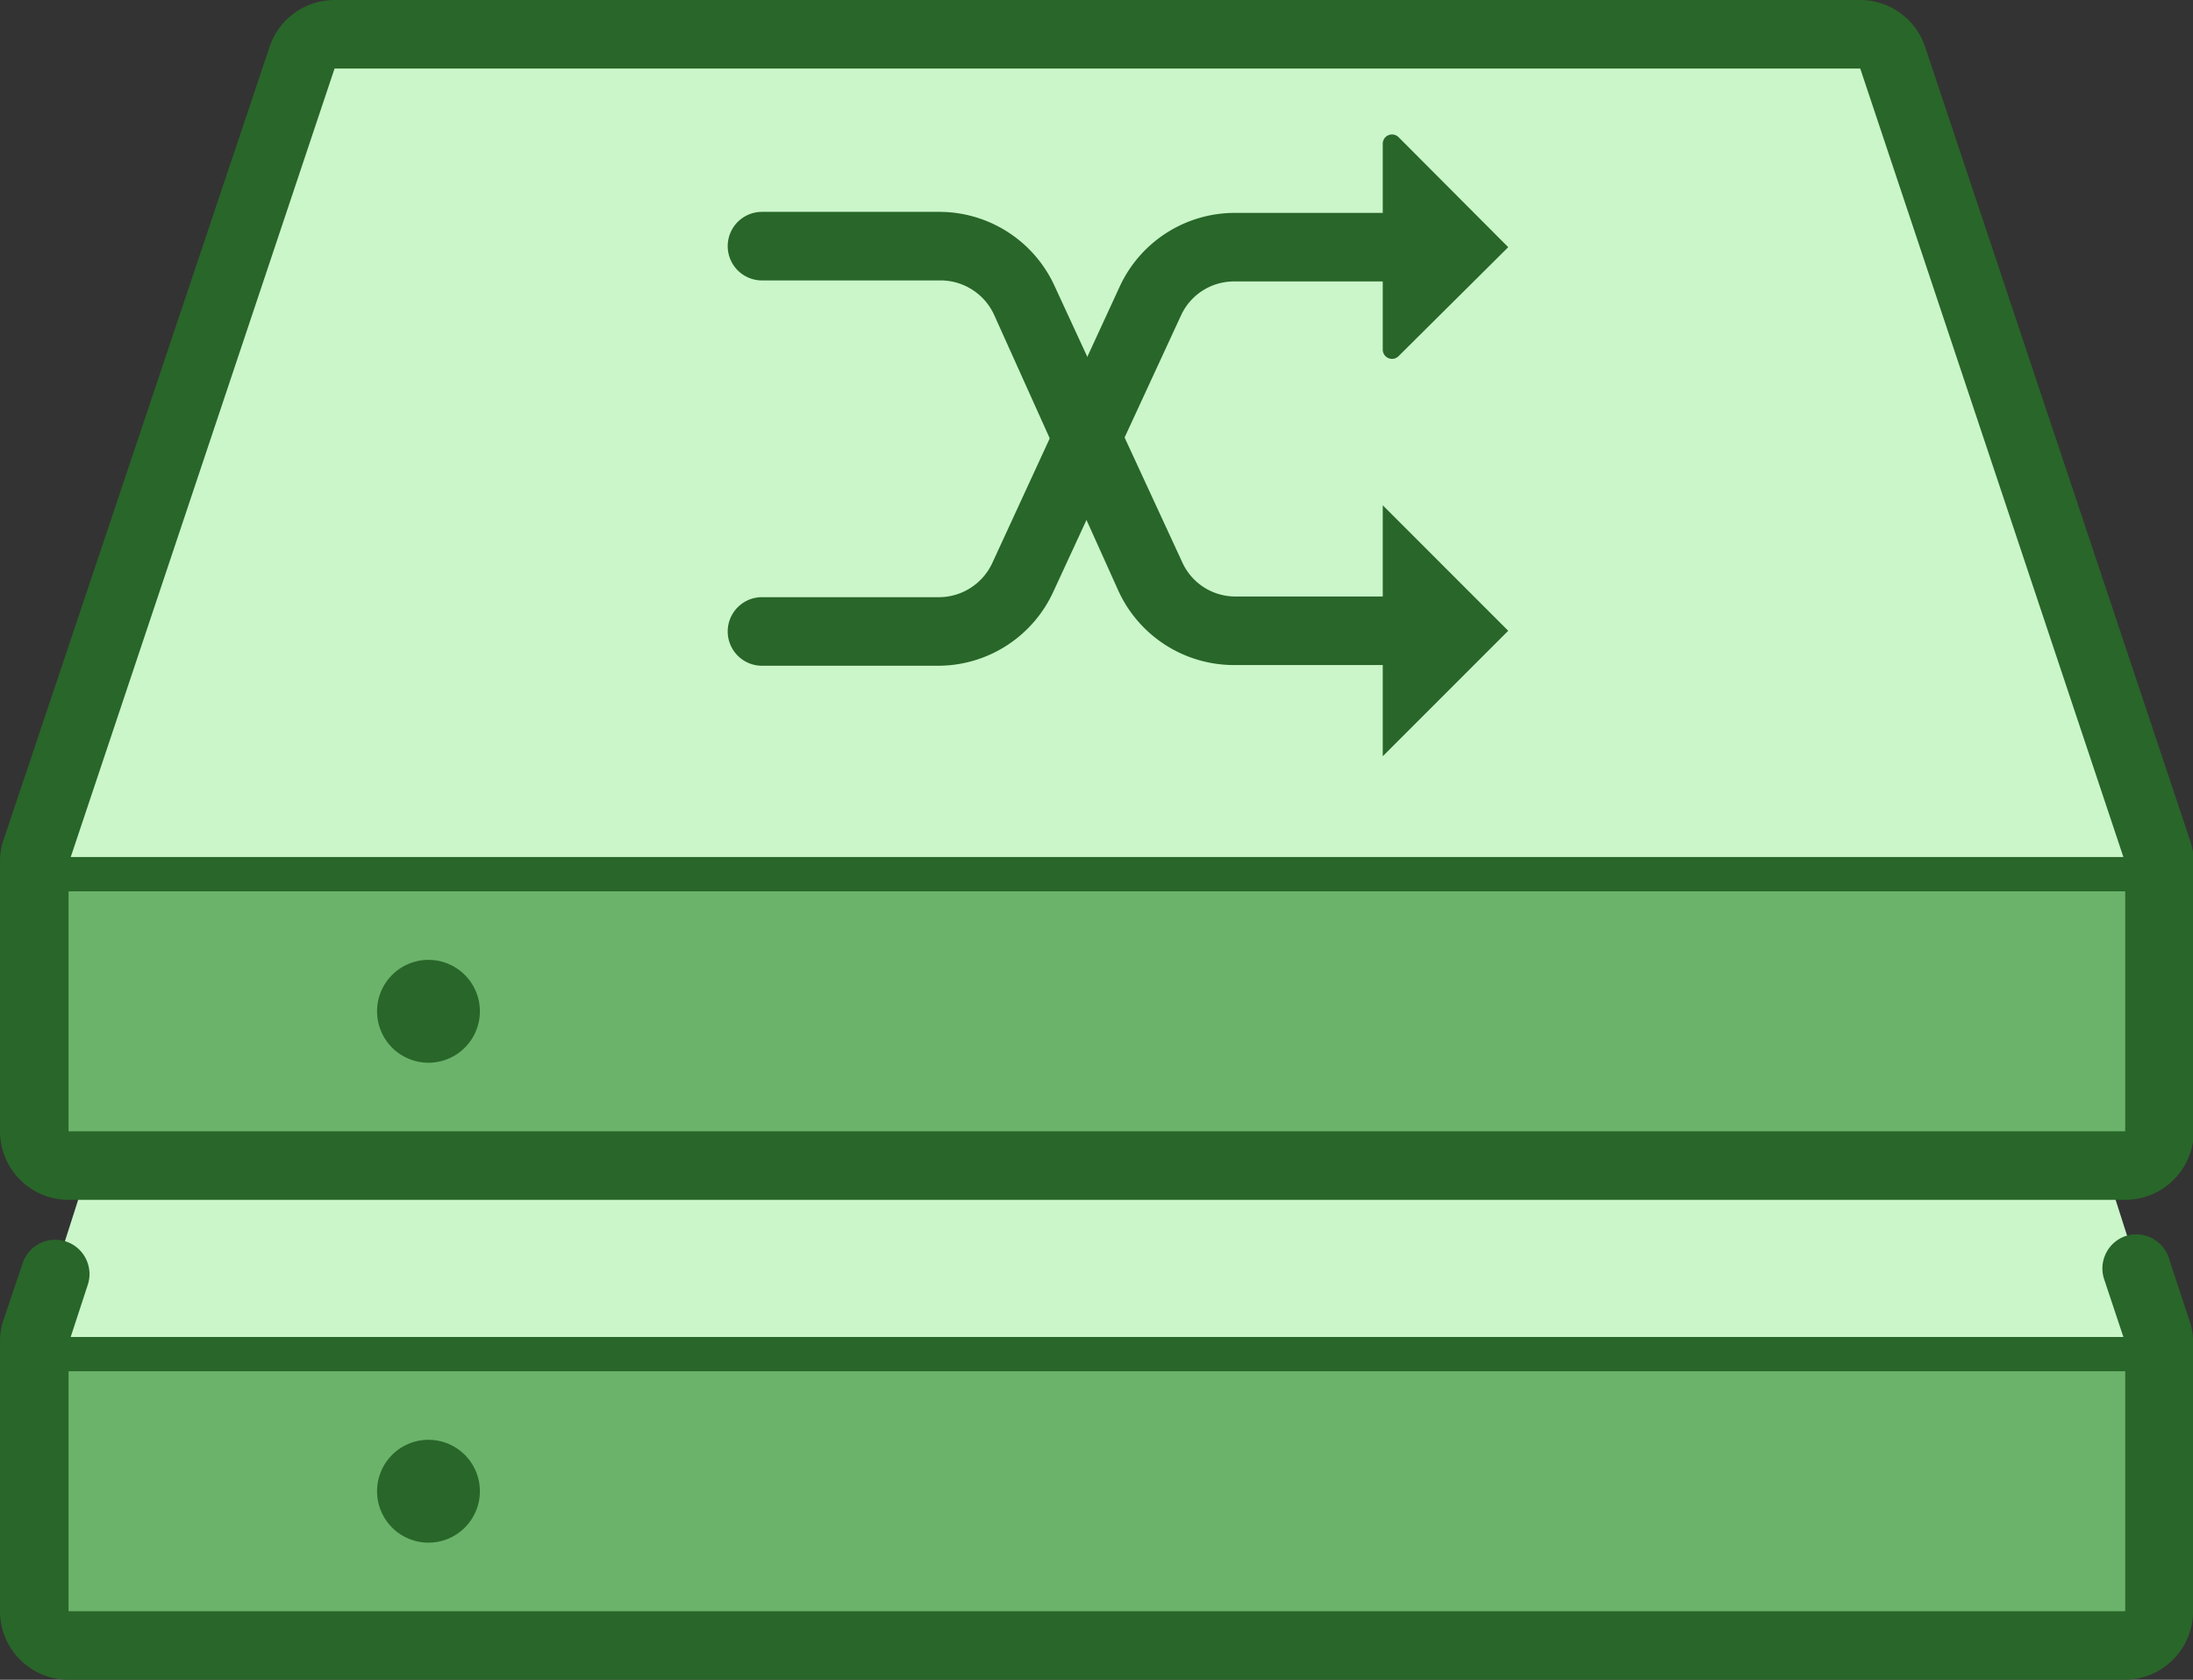 <?xml version="1.0" standalone="no"?><!DOCTYPE svg PUBLIC "-//W3C//DTD SVG 1.1//EN" "http://www.w3.org/Graphics/SVG/1.1/DTD/svg11.dtd"><svg class="icon" width="200px" height="153.18px" viewBox="0 0 1337 1024" version="1.1" xmlns="http://www.w3.org/2000/svg"><rect x="0" y="0" width="1337" height="1024" fill="#333333" stroke="none"/><path d="M1316.573 543.347H20.899L188.083 20.898h961.306l167.184 522.449z" fill="#CAF6CA" /><path d="M1316.573 815.02H20.899l167.184-522.449h961.306l167.184 522.449z" fill="#CAF6CA" /><path d="M20.899 815.02h1295.673v188.082H20.899z" fill="#6BB36B" /><path d="M1295.675 1024H41.797a41.796 41.796 0 0 1-41.796-41.796v-164.258a41.796 41.796 0 0 1 1.463-11.285l12.33-36.571a20.898 20.898 0 0 1 39.706 13.166L41.797 818.991V982.204h1253.878v-163.84l-12.748-38.243a20.898 20.898 0 0 1 12.748-26.54 20.898 20.898 0 0 1 26.54 13.166l12.748 38.661a39.079 39.079 0 0 1 2.09 12.957V982.204A41.796 41.796 0 0 1 1295.675 1024z" fill="#296629" /><path d="M261.226 909.061m-31.347 0a31.347 31.347 0 1 0 62.694 0 31.347 31.347 0 1 0-62.694 0Z" fill="#296629" /><path d="M20.899 815.02h1295.673v20.898H20.899z" fill="#296629" /><path d="M20.899 522.449h1295.673v188.082H20.899z" fill="#6BB36B" /><path d="M1295.675 731.429H41.797a41.796 41.796 0 0 1-41.796-41.796v-164.258a41.796 41.796 0 0 1 1.463-11.285L164.05 29.466A41.796 41.796 0 0 1 203.965 0h930.168a41.796 41.796 0 0 1 39.706 29.048l161.541 483.788a39.079 39.079 0 0 1 2.09 12.957V689.633a41.796 41.796 0 0 1-41.796 41.796zM203.965 41.796L41.797 526.42V689.633h1253.878v-163.84L1134.133 41.796z" fill="#296629" /><path d="M261.226 616.49m-31.347 0a31.347 31.347 0 1 0 62.694 0 31.347 31.347 0 1 0-62.694 0Z" fill="#296629" /><path d="M843.025 405.42H752.328a77.531 77.531 0 0 1-70.426-45.14L606.042 191.843a35.944 35.944 0 0 0-32.392-20.898h-109.087a20.898 20.898 0 0 1 0-41.796h108.042a77.322 77.322 0 0 1 70.217 44.931l77.949 168.647a35.527 35.527 0 0 0 32.392 20.898h89.861a20.898 20.898 0 0 1 0 41.796z" fill="#296629" /><path d="M843.025 461.009v-152.973L919.511 384.522l-76.487 76.487zM572.605 405.838h-108.042a20.898 20.898 0 0 1 0-41.796h108.042a35.944 35.944 0 0 0 32.392-20.898l77.74-168.647A77.322 77.322 0 0 1 752.328 129.776h89.861a20.898 20.898 0 0 1 0 41.796H752.328a35.527 35.527 0 0 0-32.392 20.898l-77.949 168.647a77.322 77.322 0 0 1-69.381 44.722z" fill="#296629" /><path d="M843.025 87.771v125.388a5.642 5.642 0 0 0 9.613 3.971L919.511 150.674 852.638 83.592a5.642 5.642 0 0 0-9.613 4.18zM20.899 522.449h1295.673v20.898H20.899z" fill="#296629" /></svg>